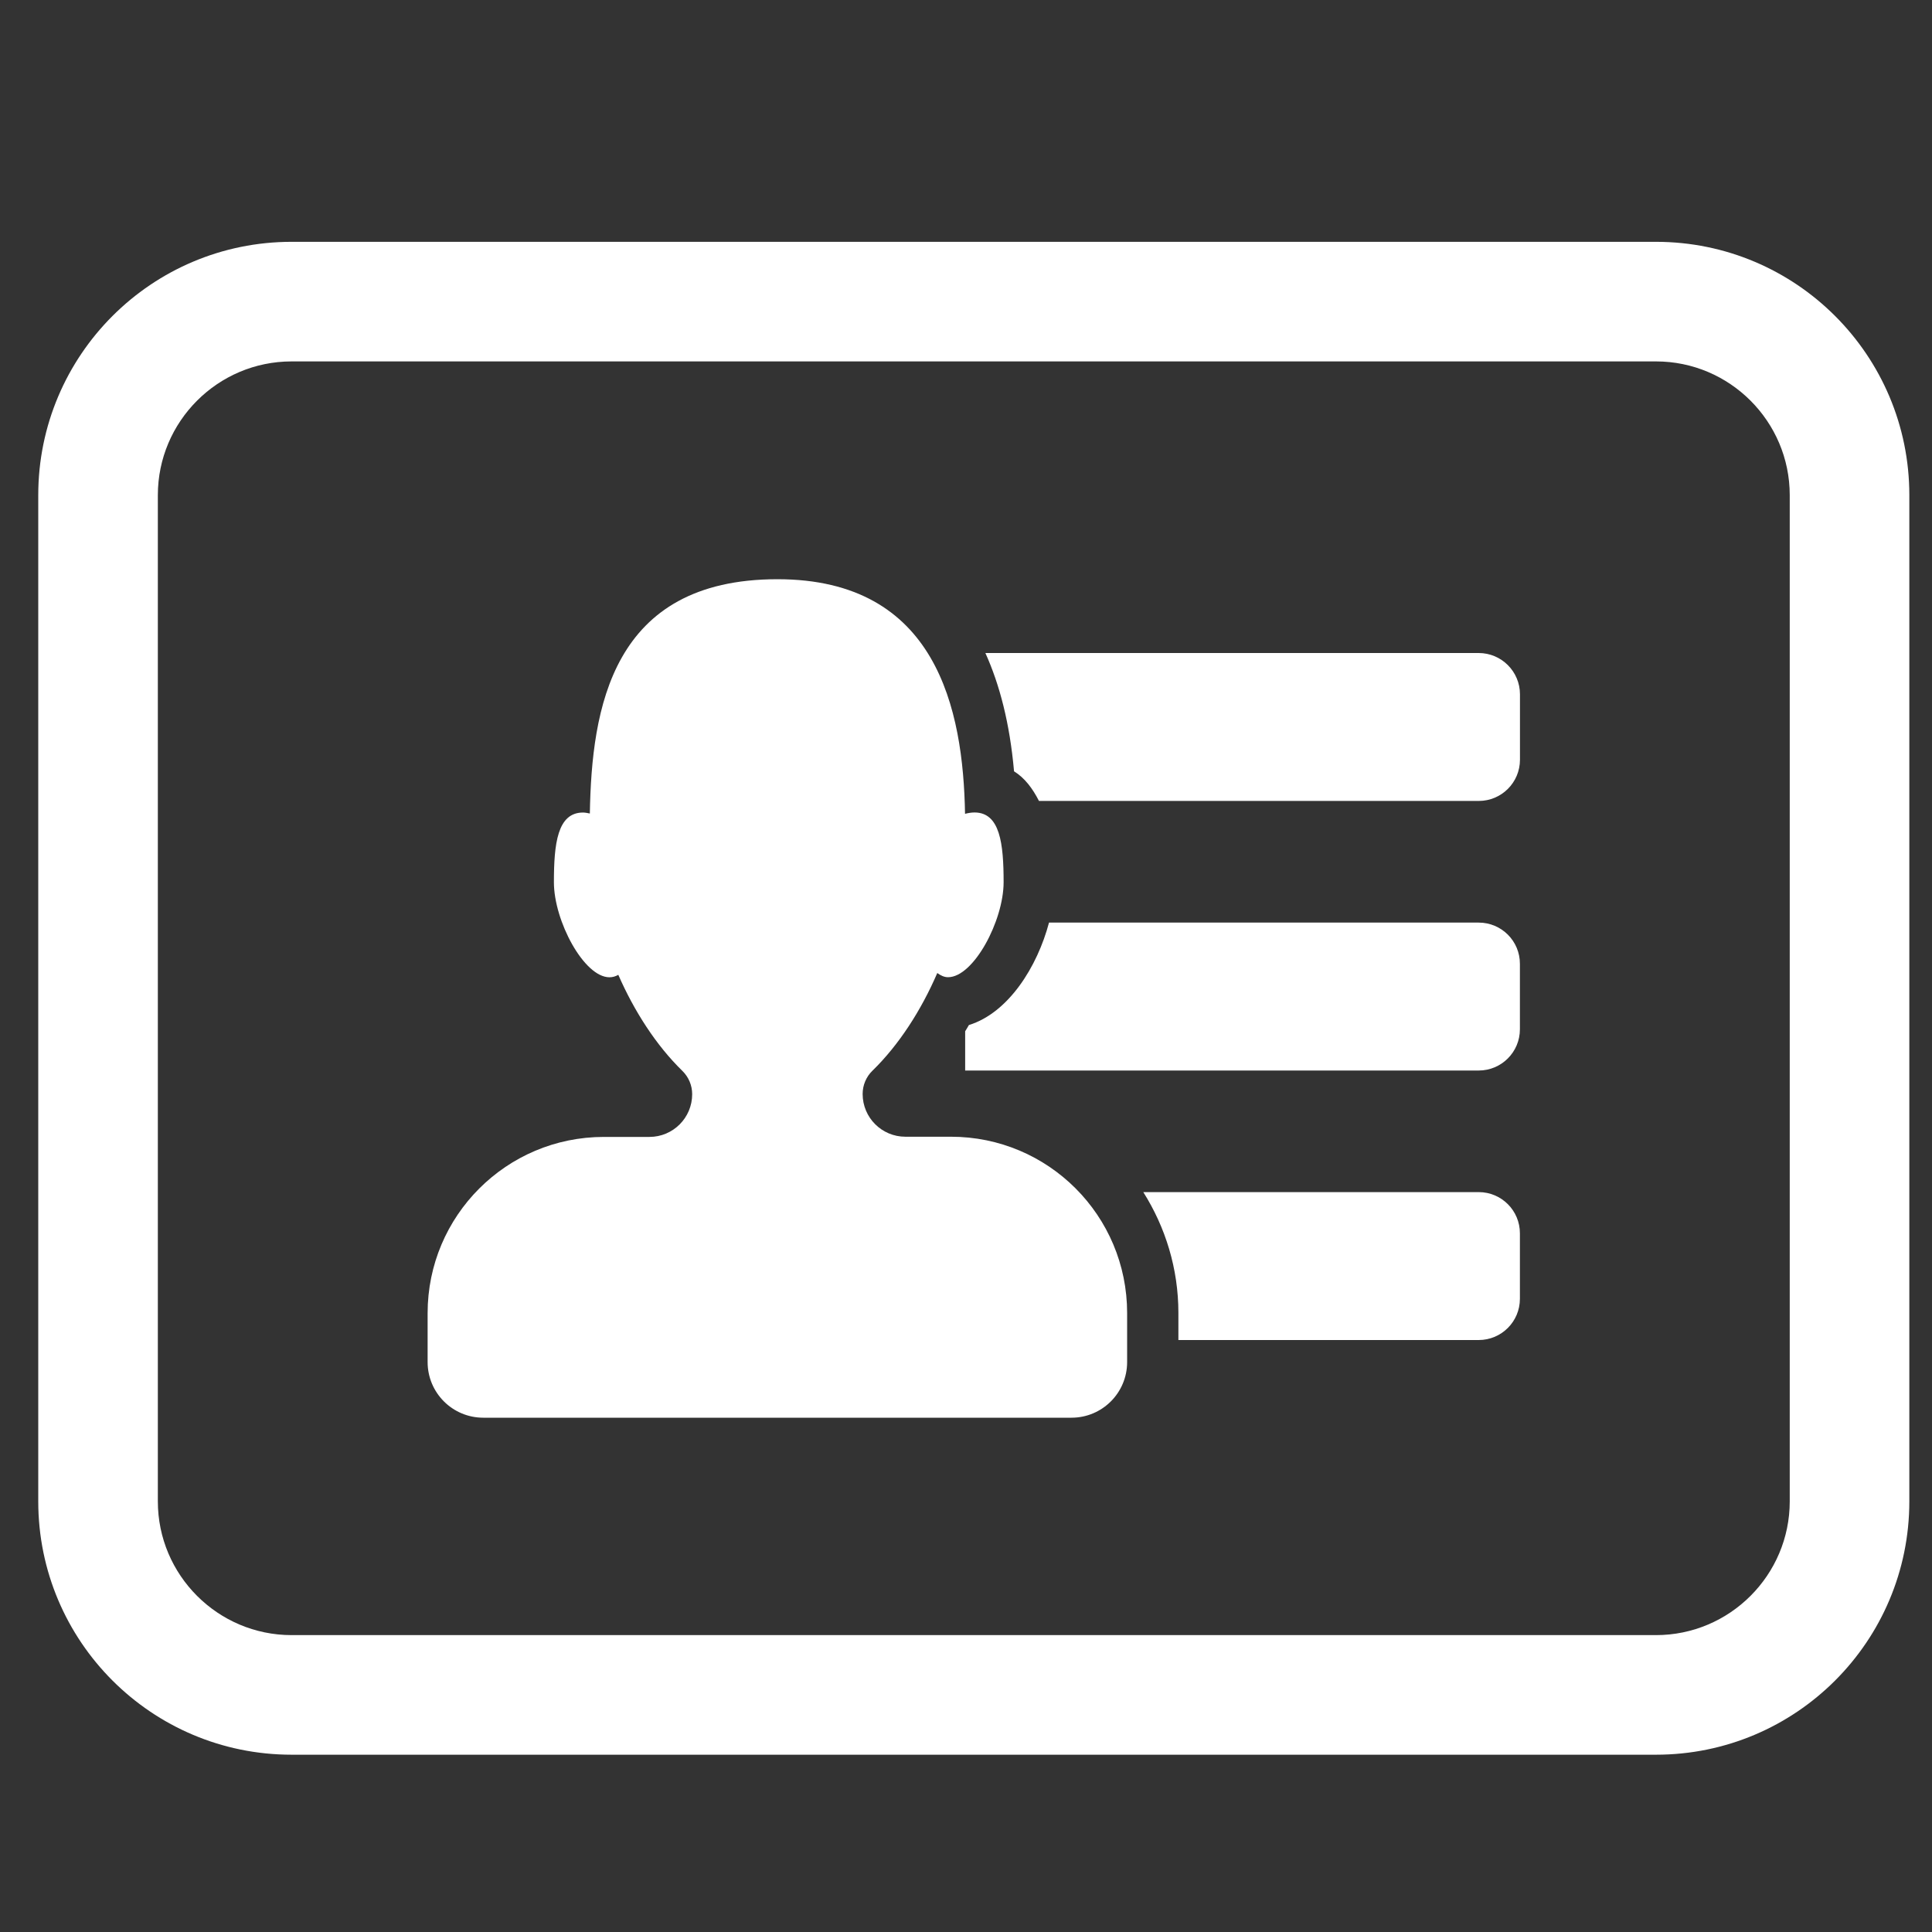 <?xml version="1.0" encoding="utf-8"?>
<!-- Generator: Adobe Illustrator 17.0.0, SVG Export Plug-In . SVG Version: 6.00 Build 0)  -->
<!DOCTYPE svg PUBLIC "-//W3C//DTD SVG 1.1//EN" "http://www.w3.org/Graphics/SVG/1.1/DTD/svg11.dtd">
<svg version="1.1" id="Layer_1" xmlns="http://www.w3.org/2000/svg" xmlns:xlink="http://www.w3.org/1999/xlink" x="0px" y="0px"
	 width="30px" height="30px" viewBox="0 0 30 30" enable-background="new 0 0 30 30" xml:space="preserve">
<rect x="0" y="0" width="30" height="30" fill="#333333" stroke="none"/>
<g>
	<path fill="#FFFFFF" d="M14.766,17.651h-0.707c-0.367,0-0.664-0.297-0.664-0.664c0-0.136,0.055-0.267,0.152-0.361
		c0.411-0.4,0.757-0.938,1.007-1.517c0.051,0.037,0.106,0.065,0.167,0.065c0.397,0,0.863-0.877,0.863-1.475
		c0-0.598-0.055-1.083-0.452-1.083c-0.047,0-0.096,0.008-0.147,0.021c-0.028-1.621-0.438-3.643-2.913-3.643
		c-2.583,0-2.884,2.019-2.913,3.638c-0.036-0.007-0.073-0.015-0.106-0.015c-0.398,0-0.452,0.485-0.452,1.083
		c0,0.598,0.466,1.475,0.863,1.475c0.049,0,0.095-0.014,0.137-0.038c0.249,0.569,0.59,1.097,0.995,1.492
		c0.097,0.095,0.152,0.225,0.152,0.361c0,0.367-0.297,0.664-0.664,0.664H9.377c-1.512,0-2.737,1.225-2.737,2.737v0.759
		c0,0.478,0.387,0.864,0.864,0.864h9.134c0.478,0,0.864-0.387,0.864-0.864v-0.759C17.503,18.876,16.278,17.651,14.766,17.651z"/>
	<path fill="#FFFFFF" d="M22.961,10.14h-7.66c0.221,0.489,0.379,1.092,0.445,1.837c0.164,0.101,0.287,0.264,0.387,0.46h6.829
		c0.354,0,0.64-0.287,0.64-0.64v-1.016C23.602,10.428,23.315,10.14,22.961,10.14z"/>
	<path fill="#FFFFFF" d="M22.961,14.326h-6.672c-0.181,0.684-0.628,1.4-1.244,1.591c-0.018,0.034-0.039,0.064-0.058,0.097v0.609
		h7.974c0.354,0,0.64-0.287,0.64-0.64v-1.016C23.602,14.612,23.315,14.326,22.961,14.326z"/>
	<path fill="#FFFFFF" d="M22.961,18.511h-5.208c0.343,0.544,0.545,1.186,0.545,1.876v0.421h4.663c0.354,0,0.64-0.287,0.64-0.64
		v-1.016C23.602,18.798,23.315,18.511,22.961,18.511z"/>
	<path fill="#FFFFFF" d="M25.714,3.755H4.528c-2.173,0-3.934,1.761-3.934,3.934v15.624c0,2.173,1.761,3.934,3.934,3.934h21.186
		c2.173,0,3.934-1.761,3.934-3.934V7.689C29.648,5.516,27.887,3.755,25.714,3.755z M27.791,23.313c0,1.145-0.932,2.077-2.077,2.077
		H4.528c-1.145,0-2.077-0.932-2.077-2.077V7.689c0-1.145,0.932-2.077,2.077-2.077h21.186c1.145,0,2.077,0.932,2.077,2.077
		C27.791,7.689,27.791,23.313,27.791,23.313z"/>
</g>
</svg>
